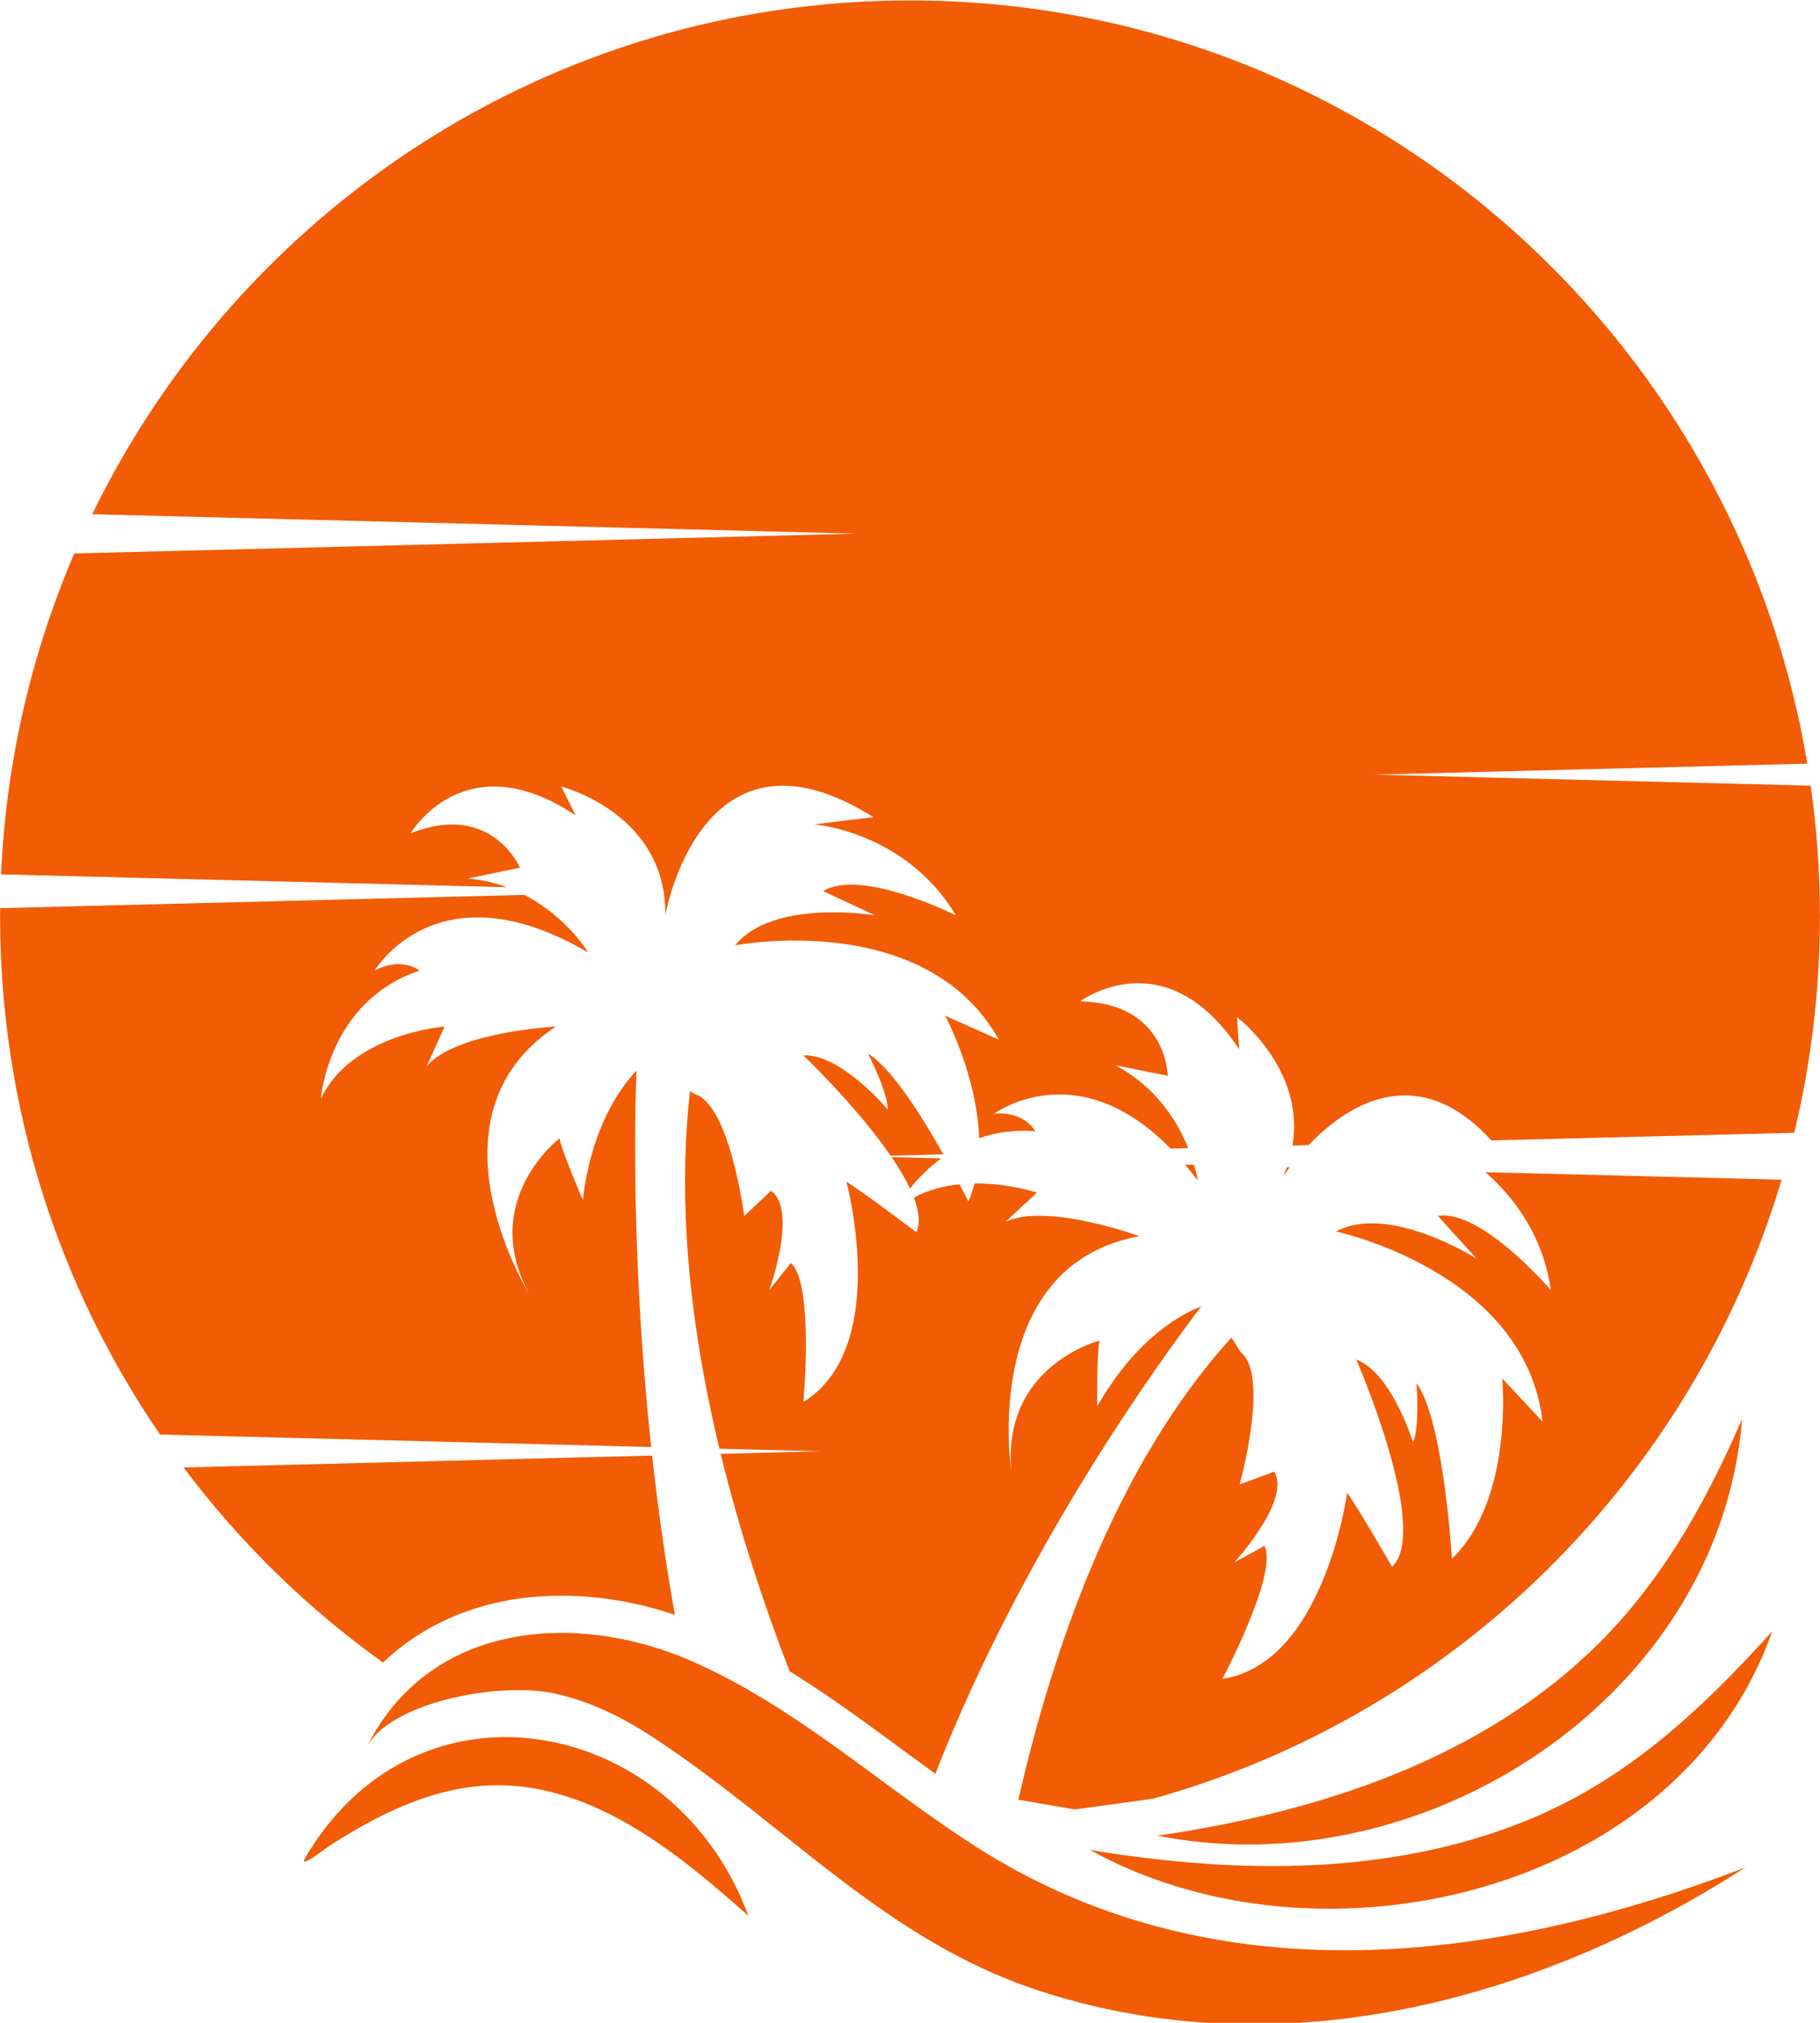 <svg width="72" height="80" xmlns="http://www.w3.org/2000/svg" xmlns:xlink="http://www.w3.org/1999/xlink" xml:space="preserve" overflow="hidden"><defs><clipPath id="clip0"><rect x="1000" y="474" width="72" height="80"/></clipPath></defs><g clip-path="url(#clip0)" transform="translate(-1000 -474)"><path d="M106.107 96.322C103.342 99.365 100.429 102.087 96.57 103.688 93.32 105.038 89.824 105.556 86.317 105.556 84.029 105.556 81.736 105.336 79.5 104.983 79.368 104.959 79.234 104.938 79.104 104.914 81.918 106.469 85.237 107.231 88.583 107.231 95.995 107.231 103.55 103.491 106.107 96.322" fill="#F25C05" transform="matrix(1 0 0 1.006 964.007 441.612)"/><path d="M104.91 87.981C103.411 91.419 101.575 94.642 98.802 97.222 94.514 101.215 88.777 103.181 83.094 104.155 82.658 104.229 82.22 104.298 81.78 104.358 82.969 104.594 84.173 104.707 85.374 104.707 94.808 104.707 104.123 97.717 104.91 87.981" fill="#F25C05" transform="matrix(1 0 0 1.006 964.007 441.612)"/><path d="M74.611 104.799C73.88 104.336 73.168 103.846 72.463 103.344 71.035 102.33 69.637 101.266 68.196 100.276 66.649 99.211 65.052 98.23 63.313 97.48 63.213 97.436 63.11 97.393 63.007 97.351 61.477 96.736 59.819 96.388 58.206 96.388 56.063 96.388 53.995 97 52.392 98.402 51.656 99.043 51.02 99.852 50.519 100.843 50.963 100.039 52.116 99.433 53.446 99.062 54.438 98.784 55.529 98.638 56.495 98.638 57.026 98.638 57.52 98.681 57.939 98.773 59.362 99.082 60.619 99.71 61.798 100.475 62.591 100.99 63.354 101.53 64.097 102.084 68.314 105.222 71.921 108.781 77.133 110.467 79.906 111.365 82.734 111.775 85.55 111.775 92.409 111.775 99.208 109.344 105.037 105.609 99.934 107.565 94.524 108.866 89.202 108.866 84.147 108.866 79.171 107.694 74.611 104.799" fill="#F25C05" transform="matrix(1 0 0 1.006 964.007 441.612)"/><path d="M62.423 102.917C60.587 101.351 58.311 100.499 56.042 100.485L55.991 100.485C52.984 100.485 49.998 101.964 48.071 105.222 48.005 105.334 48.006 105.38 48.052 105.38 48.217 105.38 48.95 104.797 49.141 104.681 49.675 104.354 50.211 104.026 50.767 103.739 52.304 102.943 53.946 102.376 55.683 102.376 55.796 102.376 55.91 102.378 56.024 102.383 59.749 102.543 62.922 105.146 65.597 107.509 64.9 105.622 63.782 104.074 62.423 102.917" fill="#F25C05" transform="matrix(1 0 0 1.006 964.007 441.612)"/><path d="M67.775 73.685C67.775 73.685 69.876 75.674 71.227 77.628L73.312 77.575C72.469 76.086 71.251 74.158 70.33 73.614 70.33 73.614 71.111 75.104 71.111 75.814 71.111 75.814 69.266 73.614 67.775 73.685" fill="#F25C05" transform="matrix(1 0 0 1.006 964.007 441.612)"/><path d="M86.755 78.446C86.755 78.446 86.846 78.304 87.015 78.081L86.901 78.078C86.857 78.2 86.81 78.322 86.755 78.446" fill="#F25C05" transform="matrix(1 0 0 1.006 964.007 441.612)"/><path d="M79.4 87.481C79.4 87.481 79.371 85.542 79.489 84.898 79.489 84.898 75.609 85.88 76.004 90.052 76.004 90.052 74.72 81.962 81.068 80.79 81.068 80.79 77.324 79.442 75.753 80.242L77.014 79.08C77.014 79.08 75.896 78.706 74.545 78.719 74.481 78.961 74.404 79.201 74.304 79.432 74.304 79.432 74.173 79.167 73.954 78.753 73.348 78.813 72.72 78.966 72.145 79.273 72.348 79.803 72.406 80.276 72.246 80.638 72.246 80.638 69.976 78.937 69.478 78.652 69.478 78.652 71.253 85.181 67.776 87.309 67.776 87.309 68.201 82.627 67.278 81.846L66.427 82.91C66.427 82.91 67.563 79.788 66.499 79.006L65.434 80.001C65.434 80.001 64.867 75.572 63.448 75.196L63.29 75.085C62.764 79.719 63.348 84.577 64.454 89.149L68.449 89.25 64.503 89.349C65.246 92.376 66.212 95.274 67.228 97.894 68.755 98.834 70.192 99.882 71.599 100.912 72.06 101.249 72.526 101.588 72.997 101.926 76.498 92.998 82.001 85.525 83.516 83.553 82.763 83.839 80.959 84.767 79.4 87.481" fill="#F25C05" transform="matrix(1 0 0 1.006 964.007 441.612)"/><path d="M61.172 74.285C60.541 74.941 59.401 76.488 59.048 79.362 59.048 79.362 58.267 77.588 58.125 76.95 58.125 76.95 54.932 79.362 56.919 83.052 56.919 83.052 52.59 76.098 57.983 72.55 57.983 72.55 54.01 72.763 52.874 74.111L53.584 72.55C53.584 72.55 49.894 72.834 48.688 75.388 48.688 75.388 48.971 71.556 52.59 70.35 52.59 70.35 51.881 69.782 50.816 70.35 50.816 70.35 53.3 66.163 59.261 69.641 59.261 69.641 58.427 68.24 56.733 67.375L36.001 67.897C36 68.001 35.997 68.104 35.997 68.209 35.997 75.775 38.333 82.796 42.322 88.591L61.754 89.08C60.978 81.89 61.104 76.094 61.172 74.285" fill="#F25C05" transform="matrix(1 0 0 1.006 964.007 441.612)"/><path d="M90.358 62.647 107.49 62.215C104.637 45.188 89.831 32.212 71.993 32.212 57.78 32.212 45.493 40.45 39.641 52.411L69.885 53.173 38.932 53.953C37.25 57.85 36.236 62.103 36.035 66.568L56.038 67.072C55.578 66.904 55.068 66.781 54.506 66.731L56.564 66.305C56.564 66.305 55.428 63.681 52.236 64.957 52.236 64.957 54.364 61.338 58.764 64.248L58.196 63.116C58.196 63.116 61.705 63.996 62.242 67.228L62.393 67.233 62.243 67.236C62.291 67.531 62.318 67.844 62.312 68.179 62.312 68.179 63.731 60.061 70.543 64.319L68.201 64.603C68.201 64.603 71.82 64.873 73.807 68.179 73.807 68.179 70.046 66.305 68.556 67.228L70.614 68.179C70.614 68.179 66.569 67.512 65.079 69.357 65.079 69.357 72.6 67.909 75.51 73.068L73.382 72.124C73.382 72.124 74.647 74.458 74.727 76.94 75.371 76.718 76.112 76.602 76.954 76.667 76.954 76.667 76.521 75.868 75.32 75.978 75.32 75.978 78.583 73.569 82.301 77.348L83.001 77.331C82.592 76.323 81.763 74.946 80.126 74.077L82.188 74.485C82.188 74.485 82.162 71.625 78.724 71.56 78.724 71.56 82.091 69.053 85.014 73.444L84.931 72.181C84.931 72.181 87.633 74.213 87.124 77.227L87.761 77.211C89.201 75.716 92.008 73.778 94.993 77.029L106.974 76.727C107.636 73.996 107.99 71.144 107.99 68.209 107.99 66.468 107.864 64.757 107.625 63.082L90.358 62.647" fill="#F25C05" transform="matrix(1 0 0 1.006 964.007 441.612)"/><path d="M73.225 77.734 71.266 77.685C71.554 78.106 71.805 78.524 71.992 78.919 72.289 78.552 72.698 78.122 73.225 77.734" fill="#F25C05" transform="matrix(1 0 0 1.006 964.007 441.612)"/><path d="M43.254 89.885C45.475 92.828 48.139 95.417 51.147 97.554 51.716 97.011 52.354 96.547 53.059 96.163 53.812 95.753 54.621 95.443 55.482 95.236 56.34 95.029 57.251 94.925 58.206 94.925 59.683 94.925 61.214 95.183 62.692 95.678 62.306 93.525 62.013 91.42 61.791 89.417L43.254 89.885" fill="#F25C05" transform="matrix(1 0 0 1.006 964.007 441.612)"/><path d="M97.346 82.914C97.346 82.914 94.609 79.726 92.877 79.996L94.403 81.671C94.319 81.618 90.911 79.5 88.847 80.607 88.847 80.607 96.34 82.196 97.014 88.08L95.42 86.383C95.42 86.383 95.885 91.124 93.43 93.476 93.43 93.476 93.11 88.026 92.029 86.569 92.029 86.569 92.17 88.247 91.894 88.9 91.894 88.9 91.049 86.157 89.648 85.643 89.648 85.643 92.593 92.353 91.064 93.788 91.064 93.788 89.634 91.335 89.286 90.882 89.286 90.882 88.383 97.585 84.353 98.195 84.353 98.195 86.566 94.047 86.018 92.967L84.821 93.617C84.821 93.617 87.081 91.183 86.404 90.049L85.036 90.551C85.036 90.551 86.234 86.25 85.073 85.352L84.713 84.777C80.085 89.826 77.595 97.19 76.281 102.948L78.517 103.329 81.582 102.908 81.612 102.904C93.511 99.611 102.934 90.365 106.473 78.572L94.754 78.277C95.736 79.122 97.02 80.631 97.346 82.914" fill="#F25C05" transform="matrix(1 0 0 1.006 964.007 441.612)"/><path d="M82.874 77.977C83.04 78.174 83.208 78.382 83.376 78.606 83.376 78.606 83.342 78.366 83.231 77.986L82.874 77.977" fill="#F25C05" transform="matrix(1 0 0 1.006 964.007 441.612)"/></g></svg>